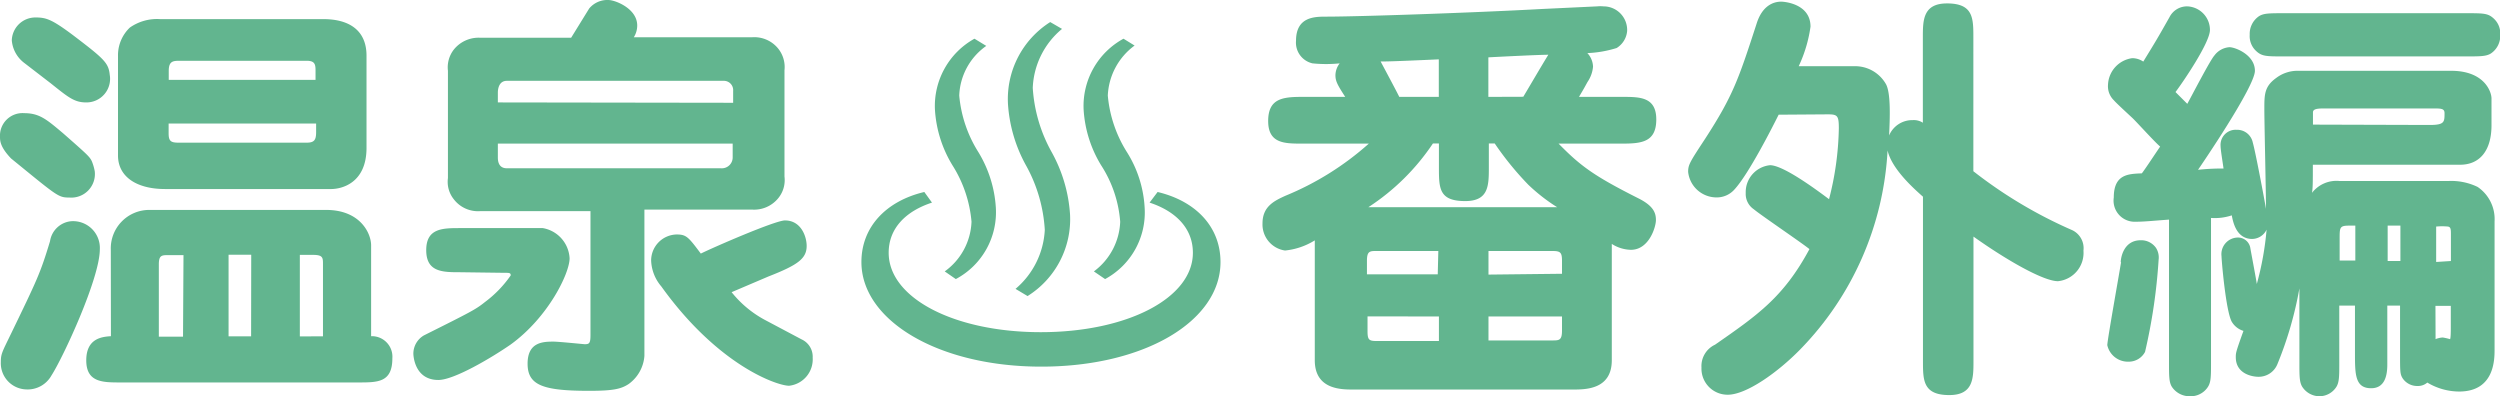 <svg xmlns="http://www.w3.org/2000/svg" viewBox="0 0 211.86 33.58"><defs><style>.cls-1{fill:#62b58f;}</style></defs><title>アセット 7</title><g id="レイヤー_2" data-name="レイヤー 2"><g id="レイヤー_1-2" data-name="レイヤー 1"><path class="cls-1" d="M5.87,16.74c-.94,0-1-.11-4.93-3.31C0,12.45,0,11.91,0,11.59a1.91,1.91,0,0,1,2.05-2c1.3,0,1.91.54,3.28,1.69,2.05,1.8,2.27,2,2.45,2.38a4.2,4.2,0,0,1,.25.86A2,2,0,0,1,5.87,16.74Zm2.59,4.39c0,2.45-3.1,9.14-4.1,10.69A2.31,2.31,0,0,1,2.2,33,2.22,2.22,0,0,1,.07,30.7c0-.72.11-.86.86-2.41,2.23-4.61,2.48-5.11,3.31-7.85A2,2,0,0,1,6,18.75,2.27,2.27,0,0,1,8.46,21.13ZM2,5.29A2.67,2.67,0,0,1,1,3.42,2,2,0,0,1,3,1.48c.9,0,1.37.14,3.2,1.51,2.63,2,3,2.34,3.1,3.35a2,2,0,0,1-2,2.34c-1,0-1.51-.43-3-1.62ZM9.39,21.17a3.26,3.26,0,0,1,3.24-3.38h15c2.92,0,3.82,2,3.82,3v7.7a1.74,1.74,0,0,1,1.8,1.87c0,2.05-1.22,2.05-2.88,2.05H10.19c-1.48,0-2.88,0-2.88-1.87s1.33-2,2.09-2.05Zm18-19.55c2.27,0,3.67,1,3.67,3.1v7.81c0,3-2.12,3.49-3,3.49H14c-2.48,0-4-1.08-4-2.84V4.75a3.24,3.24,0,0,1,1-2.41,4,4,0,0,1,2.56-.72Zm-11.84,20H14.29c-.58,0-.83,0-.83.79v6.12h2.05ZM26.74,5.94c0-.54-.11-.79-.76-.79H15.3c-.61,0-1,0-1,.86v.76H26.74ZM14.29,10.47v.83c0,.65.18.79.83.79H26c.65,0,.79-.25.79-.9v-.72Zm7,11.12H19.37v6.91h1.91Zm6.08,6.91V22.39c0-.54,0-.79-.83-.79H25.41v6.91Z"/><path class="cls-1" d="M39,23.07c-1.48,0-2.88,0-2.88-1.87s1.4-1.87,2.88-1.87H46a2.74,2.74,0,0,1,2.27,2.56c0,1.26-1.8,5-5,7.31-1.62,1.12-4.79,3-6.12,3-2.09,0-2.12-2.2-2.12-2.23a1.79,1.79,0,0,1,.9-1.55c4-2,4.39-2.2,5.15-2.81a9.7,9.7,0,0,0,2.2-2.27c0-.22-.11-.22-.54-.22Zm1.73-5.18a2.58,2.58,0,0,1-2.27-1,2.36,2.36,0,0,1-.5-1.8V6a2.45,2.45,0,0,1,.5-1.8,2.69,2.69,0,0,1,2.27-1h7.67L49.93.72A2,2,0,0,1,51.55,0C52.13,0,54,.72,54,2.16a1.86,1.86,0,0,1-.29,1h10a2.6,2.6,0,0,1,2.27,1,2.5,2.5,0,0,1,.5,1.8v9a2.42,2.42,0,0,1-.5,1.8,2.63,2.63,0,0,1-2.27,1H54.61V30.16a3.23,3.23,0,0,1-1.33,2.38c-.65.43-1.33.58-3.35.58-3.92,0-5.22-.47-5.22-2.3s1.3-1.87,2.2-1.87c.43,0,2.59.22,2.63.22.4,0,.5-.07.5-.79V17.89ZM62.13,8.71v-1a.79.79,0,0,0-.83-.86H42.95c-.65,0-.76.65-.76,1v.83ZM42.19,12.17v1.15c0,.22,0,.94.76.94H61.09a.92.92,0,0,0,1-.94V12.17ZM67.93,28.76a1.61,1.61,0,0,1,.94,1.55,2.25,2.25,0,0,1-2,2.38c-1,0-6-1.69-10.83-8.42a3.57,3.57,0,0,1-.86-2.2,2.21,2.21,0,0,1,2.16-2.2c.83,0,1,.22,2.05,1.62,1-.5,6.3-2.81,7.13-2.81,1.37,0,1.84,1.37,1.84,2.16,0,1.08-.76,1.62-3.24,2.59L62,24.76A9.15,9.15,0,0,0,64.8,27.1Z"/><path class="cls-1" d="M98.1,16.27c3.2.76,5.33,2.92,5.33,5.94,0,5-6.44,8.86-15.19,8.86S73,27.14,73,22.21c0-3,2.12-5.18,5.33-5.94l.65.9c-2.2.72-3.67,2.16-3.67,4.25,0,3.85,5.58,6.73,12.89,6.73s12.89-2.88,12.89-6.73c0-2.09-1.48-3.53-3.67-4.25ZM80.06,23a5.43,5.43,0,0,0,2.27-4.21A10.62,10.62,0,0,0,80.71,14a10.23,10.23,0,0,1-1.48-4.72,6.52,6.52,0,0,1,3.35-6l1,.61A5.38,5.38,0,0,0,81.29,8.1a10.77,10.77,0,0,0,1.62,4.79,10.23,10.23,0,0,1,1.48,4.68A6.41,6.41,0,0,1,81,23.65Zm6,1.48a7,7,0,0,0,2.48-5A12.76,12.76,0,0,0,87,14.11a12.41,12.41,0,0,1-1.58-5.29A7.72,7.72,0,0,1,89,1.87l1,.58a6.83,6.83,0,0,0-2.48,5,12.77,12.77,0,0,0,1.58,5.4,12.54,12.54,0,0,1,1.58,5.33,7.68,7.68,0,0,1-3.6,6.91ZM92.7,23a5.49,5.49,0,0,0,2.23-4.21A10.21,10.21,0,0,0,93.31,14a10.23,10.23,0,0,1-1.48-4.72,6.49,6.49,0,0,1,3.38-6l.94.58A5.55,5.55,0,0,0,93.88,8.1a10.76,10.76,0,0,0,1.62,4.79A9.81,9.81,0,0,1,97,17.57a6.41,6.41,0,0,1-3.35,6.08Z"/><path class="cls-1" d="M137.48,8.21c1.48,0,2.88,0,2.88,1.91s-1.22,2.05-2.88,2.05h-5.4c1.87,1.91,3,2.74,6.77,4.64,1.3.65,1.48,1.26,1.48,1.84s-.58,2.52-2.12,2.52a3.11,3.11,0,0,1-1.62-.5v9.86c0,2.48-2.23,2.48-3.28,2.48H114.66c-1,0-3.24,0-3.24-2.48V20.37a5.88,5.88,0,0,1-2.52.86,2.23,2.23,0,0,1-1.91-2.3c0-1.44,1-1.91,1.94-2.34A24.61,24.61,0,0,0,116,12.17h-5.65c-1.48,0-2.88,0-2.88-1.91s1.22-2.05,2.88-2.05H114c-.65-1-.83-1.33-.83-1.84a1.68,1.68,0,0,1,.36-1,11.5,11.5,0,0,1-2.3,0,1.8,1.8,0,0,1-1.4-1.91c0-2.05,1.58-2.05,2.59-2.05,2.63,0,12.27-.32,18.29-.65l4.64-.22a2.9,2.9,0,0,1,.54,0,2,2,0,0,1,2,2.09A1.88,1.88,0,0,1,137,4.07a9.63,9.63,0,0,1-2.48.43A1.76,1.76,0,0,1,135,5.65a2.71,2.71,0,0,1-.47,1.3c-.22.4-.25.47-.72,1.26ZM121.89,21.27h-5.22c-.58,0-.83,0-.83.83v1.15h6Zm-6,5.54v1.26c0,.76.14.83.83.83h5.22V26.82Zm5.54-14.65a19.1,19.1,0,0,1-5.47,5.4h16a15.26,15.26,0,0,1-2.45-1.91,25.93,25.93,0,0,1-2.84-3.49h-.5v2c0,1.55,0,2.88-2,2.88-2.23,0-2.23-1.08-2.23-2.88v-2Zm.5-7.13c-4,.18-4.46.18-4.93.18.25.47,1.37,2.56,1.58,3h3.35Zm7.16,3.17c.54-.9,1.4-2.38,2.12-3.56-.83,0-4.36.18-5.08.22V8.21Zm3.28,15V22.1c0-.72-.14-.83-.83-.83h-5.4v2Zm-6.23,5.65h5.4c.58,0,.83,0,.83-.83V26.82h-6.23Z"/><path class="cls-1" d="M150.73,9.72c-.5,1-2.52,5-3.74,6.33a2,2,0,0,1-1.55.68,2.42,2.42,0,0,1-2.38-2.16c0-.61.14-.83,1.44-2.81,2.38-3.67,2.84-5.08,4.36-9.75.47-1.51,1.4-1.87,2.09-1.87.18,0,2.48.14,2.48,2.12a11.68,11.68,0,0,1-1,3.35h4.75a3,3,0,0,1,2.66,1.55c.4.79.32,2.84.25,4.32a2.13,2.13,0,0,1,2-1.3,1.4,1.4,0,0,1,.86.22V3.17c0-1.44,0-2.88,2.05-2.88,2.23,0,2.23,1.26,2.23,2.88V14.51a38.7,38.7,0,0,0,8.39,5,1.69,1.69,0,0,1,.94,1.73,2.41,2.41,0,0,1-2.16,2.59c-1.22,0-4.32-1.76-7.16-3.78V30.6c0,1.44,0,2.88-2.05,2.88-2.23,0-2.23-1.26-2.23-2.88V16.67c-.68-.61-2.63-2.3-3-3.92a26.12,26.12,0,0,1-7.42,16.88c-1.87,1.91-4.54,3.82-6.12,3.82a2.21,2.21,0,0,1-2.23-2.3,2,2,0,0,1,1.15-1.94c3.56-2.48,5.8-4,8-8.1-.72-.58-4.07-2.84-4.72-3.38a1.56,1.56,0,0,1-.68-1.37A2.29,2.29,0,0,1,150,14c1.08,0,3.71,1.91,5,2.88a25.52,25.52,0,0,0,.83-6c0-1.08-.11-1.19-.94-1.19Z"/><path class="cls-1" d="M207.72,6c2.84,0,3.42,1.8,3.42,2.34v2.27c0,2.16-1,3.35-2.66,3.35H196c0,1.4,0,1.94-.07,2.38a2.62,2.62,0,0,1,2.34-1h9.21a5.12,5.12,0,0,1,2.48.5,3.29,3.29,0,0,1,1.44,2.92V29.62c0,.83,0,3.56-3,3.56a5.28,5.28,0,0,1-2.7-.76,1.2,1.2,0,0,1-.83.29,1.48,1.48,0,0,1-1.26-.65c-.22-.36-.22-.54-.22-2.16v-4h-1.08v5c0,1-.25,2-1.37,2-1.37,0-1.37-1.19-1.37-3v-4h-1.33V30.7c0,1.19,0,1.69-.25,2.09a1.71,1.71,0,0,1-1.44.79,1.75,1.75,0,0,1-1.44-.79c-.25-.4-.25-.9-.25-2.09V24.44A31.16,31.16,0,0,1,193,30.85a1.71,1.71,0,0,1-1.62,1.08c-.47,0-1.91-.22-1.91-1.66,0-.36,0-.43.65-2.23a1.72,1.72,0,0,1-1-.79c-.5-.94-.86-5.22-.86-5.54a1.41,1.41,0,0,1,1.37-1.58,1.06,1.06,0,0,1,1.08.94c.07.4.54,2.88.54,3a25.26,25.26,0,0,0,.83-4.61,1.38,1.38,0,0,1-1.22.79c-1.33,0-1.62-1.4-1.73-2a4.53,4.53,0,0,1-1.76.22V30.7c0,1.48,0,1.87-.5,2.38a1.74,1.74,0,0,1-1.3.5,1.8,1.8,0,0,1-1.51-.79c-.25-.4-.25-.9-.25-2.09V18.61c-1.48.11-2.12.18-2.81.18a1.79,1.79,0,0,1-1.87-2.05c0-2,1.26-2,2.38-2.05.4-.54.79-1.15,1.55-2.27-.4-.32-2-2.09-2.34-2.41s-1.37-1.26-1.58-1.51a1.65,1.65,0,0,1-.5-1.3,2.37,2.37,0,0,1,2.05-2.27,1.68,1.68,0,0,1,.94.29c1.08-1.76,1.19-1.94,2.23-3.78a1.66,1.66,0,0,1,1.51-.9,2,2,0,0,1,1.91,2c0,1.08-2.34,4.5-2.92,5.26l1,1c.36-.65,1.94-3.71,2.3-4.1A1.73,1.73,0,0,1,188.93,4c.5,0,2.16.65,2.16,2s-4.64,8.13-4.82,8.39a19.17,19.17,0,0,1,2.16-.11c-.07-.54-.25-1.58-.25-1.91A1.28,1.28,0,0,1,189.54,11a1.35,1.35,0,0,1,1.37,1.08c.22.76.94,4.57,1.12,5.62,0-1.33-.14-7.24-.14-8.46s0-1.91,1-2.63A3,3,0,0,1,194.61,6Zm-28,16.23c0-.4.25-1.87,1.69-1.87a1.53,1.53,0,0,1,1.3.65,1.51,1.51,0,0,1,.22,1,47.33,47.33,0,0,1-1.15,7.81,1.56,1.56,0,0,1-1.4.83,1.79,1.79,0,0,1-1.8-1.4C178.6,28.72,179.57,23.33,179.75,22.21ZM209,1.12c1.51,0,1.87,0,2.38.5a1.71,1.71,0,0,1,.5,1.33,1.8,1.8,0,0,1-.79,1.58c-.4.25-.9.25-2.09.25H193.53c-1.51,0-1.87,0-2.38-.5a1.71,1.71,0,0,1-.5-1.33,1.81,1.81,0,0,1,.79-1.58c.4-.25.9-.25,2.09-.25Zm-3.1,9.47c1.26,0,1.26-.25,1.26-1,0-.4-.29-.4-1-.4h-9.25c-.72,0-.86.11-.9.29v1.08Zm-6.3,8.53h-.5c-.83,0-.83.14-.83,1.12v1.84h1.33Zm3.82,0h-1.08v3h1.08Zm4.28,3v-2.2c0-.47,0-.68-.25-.72a5.15,5.15,0,0,0-1,0v3Zm-1.3,6.62a1.9,1.9,0,0,1,.61-.14,5.24,5.24,0,0,1,.61.14c.07,0,.07-.79.07-.86V25.92h-1.3Z"/></g></g></svg>